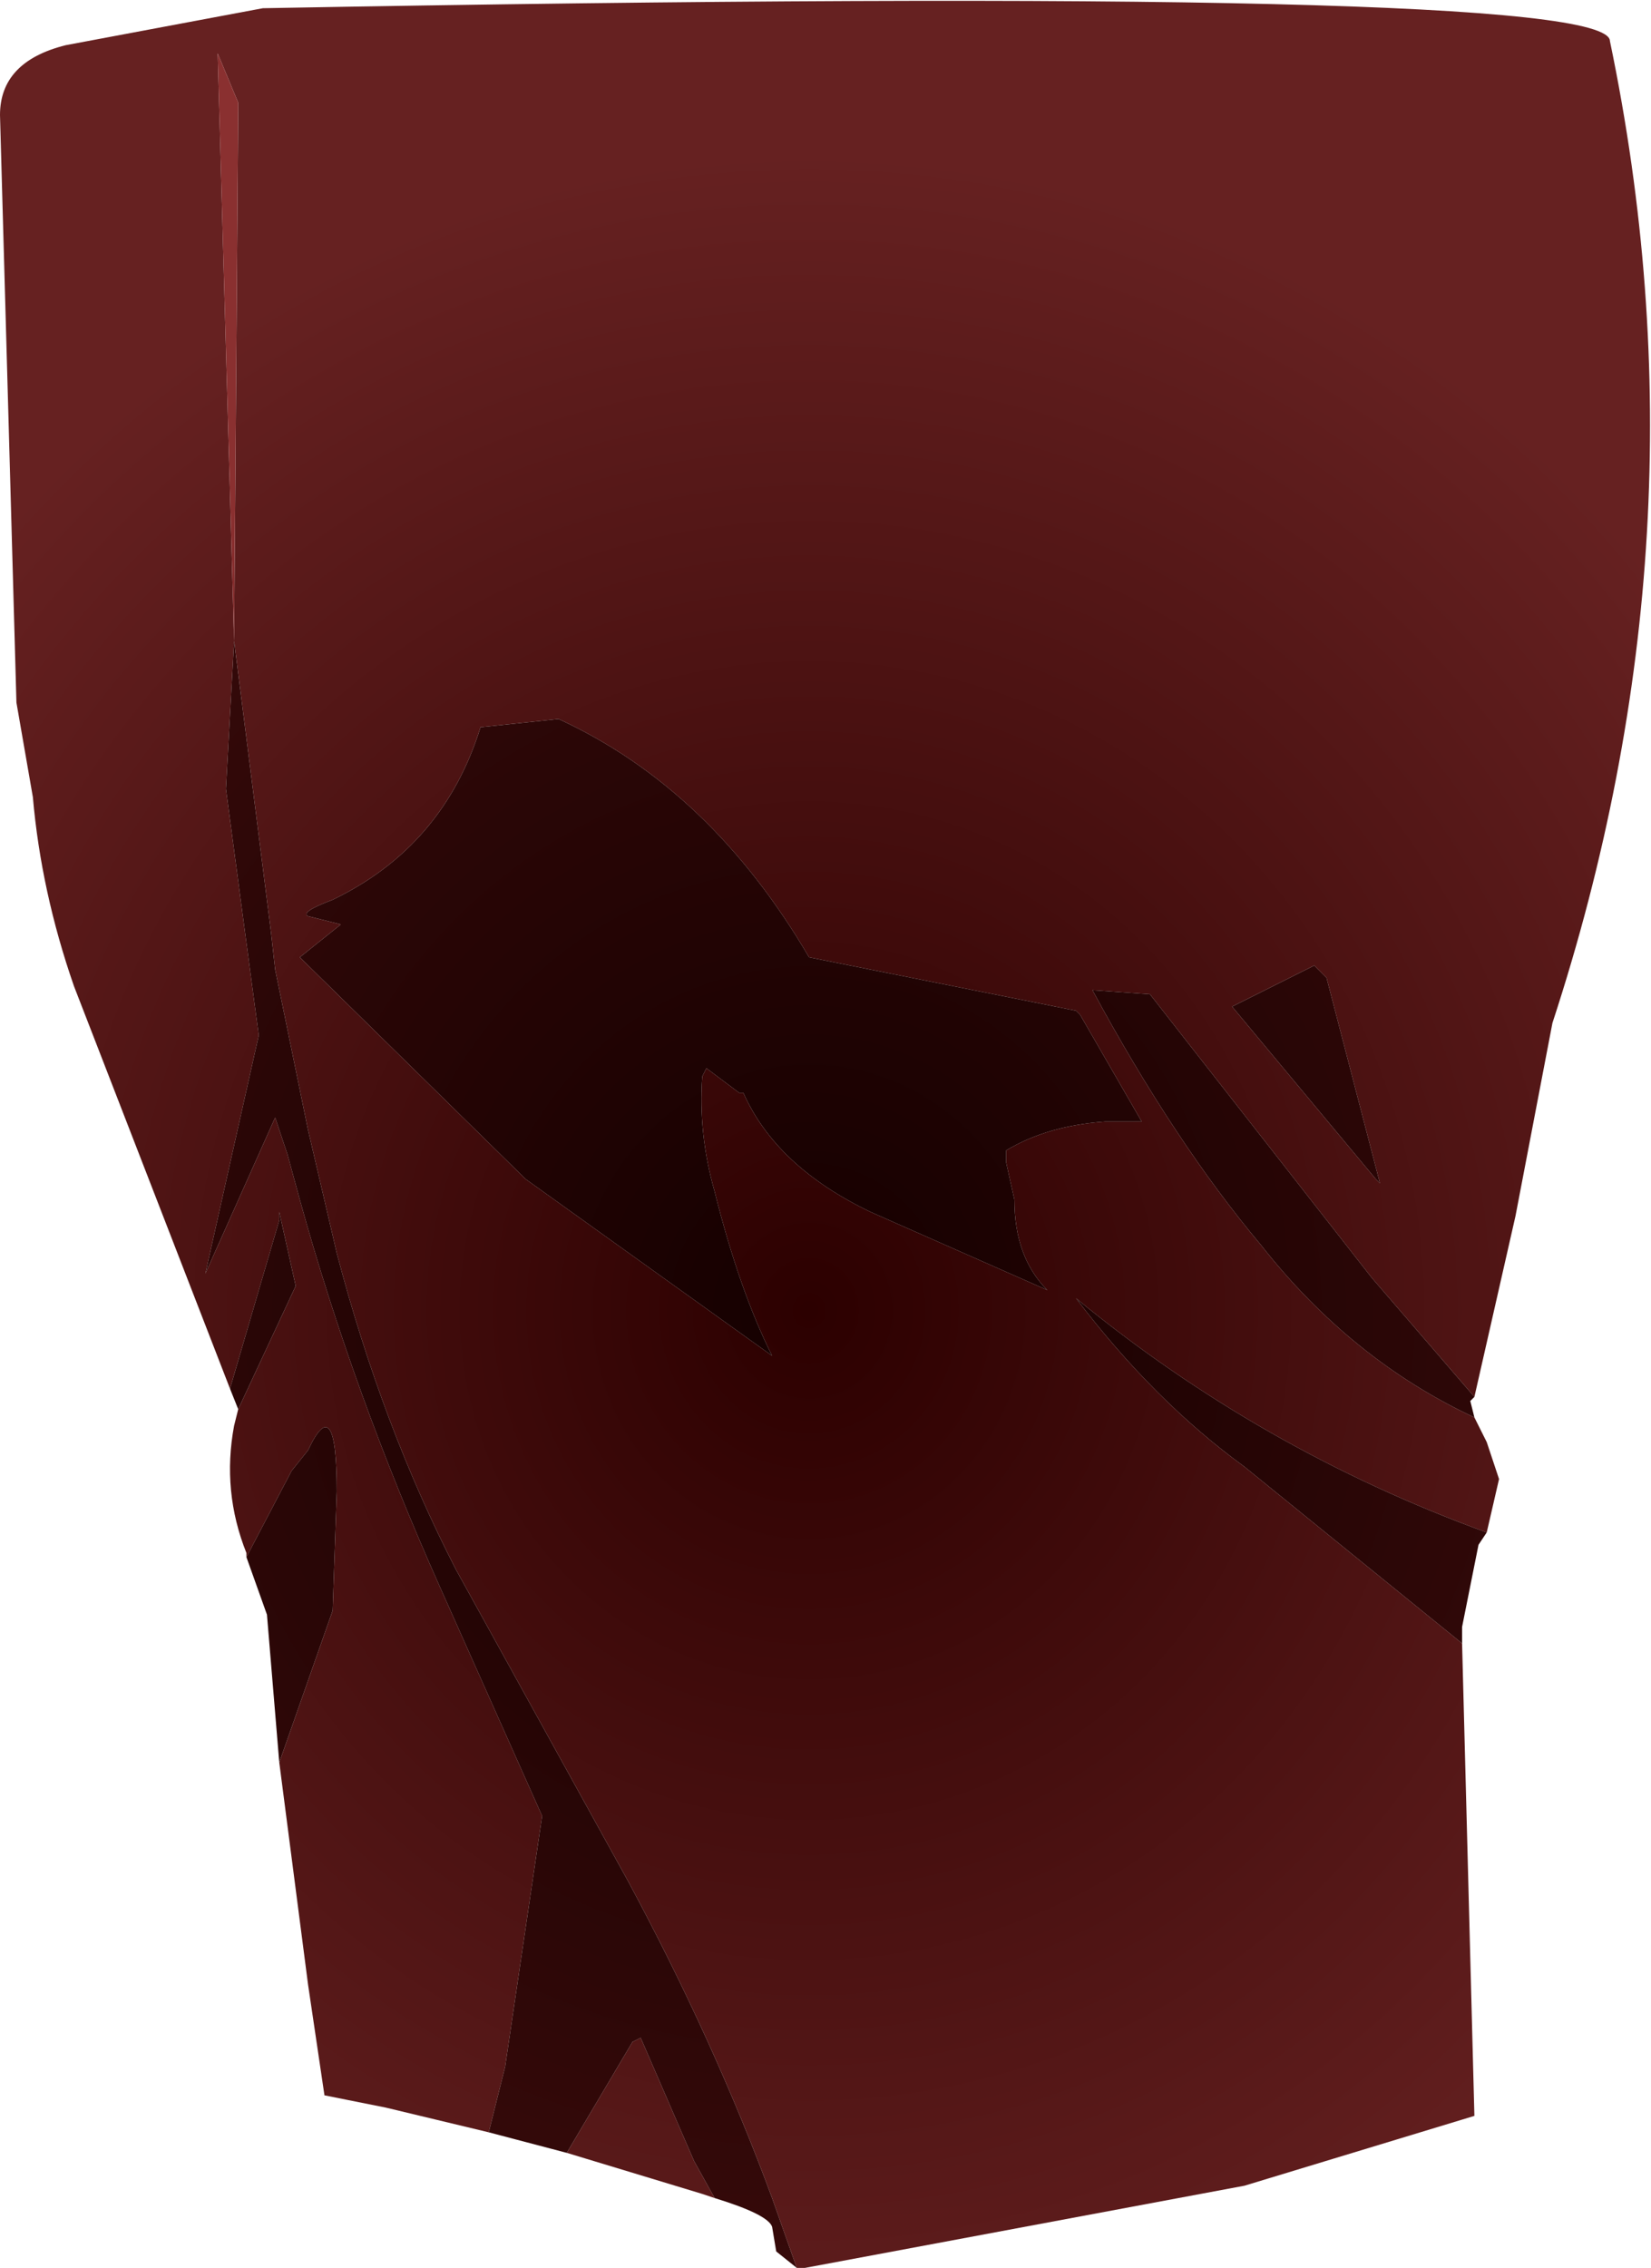 <svg xmlns="http://www.w3.org/2000/svg" xmlns:ffdec="https://www.free-decompiler.com/flash" xmlns:xlink="http://www.w3.org/1999/xlink" ffdec:objectType="frame" width="20.1" height="27.6"><use ffdec:characterId="1" xlink:href="#a" width="20.1" height="27.6"/><defs><radialGradient id="b" cx="0" cy="0" r="819.2" gradientTransform="matrix(.018 0 0 .019 9.55 19.55)" gradientUnits="userSpaceOnUse" spreadMethod="pad"><stop offset="0" stop-color="#2c0000"/><stop offset=".906" stop-color="#662121"/></radialGradient><radialGradient id="c" cx="0" cy="0" r="819.2" gradientTransform="matrix(.018 0 0 .019 9.55 19.55)" gradientUnits="userSpaceOnUse" spreadMethod="pad"><stop offset="0" stop-color="#2c0000"/><stop offset=".784" stop-color="#8a3030"/></radialGradient><radialGradient id="d" cx="0" cy="0" r="819.2" gradientTransform="matrix(.018 0 0 .019 9.55 19.55)" gradientUnits="userSpaceOnUse" spreadMethod="pad"><stop offset="0" stop-color="#150000"/><stop offset="1" stop-color="#410d0d"/></radialGradient><g id="a" fill-rule="evenodd"><path fill="url(#b)" d="M2.5 20.5.6 15.6q-.4-1.15-.5-2.3l-.2-1.15L-.3 5q0-.65.8-.85l2.4-.45q16.4-.3 16.4.4 1.25 6-.7 11.95l-.45 2.35-.5 2.2-1.25-1.45-2.7-3.45-.7-.05q1 1.85 2.05 3.1 1.1 1.4 2.6 2.1l.15.3.15.45-.15.65q-2.75-1-5-2.85.95 1.25 2.05 2.05l2.65 2.15.15 5.75-2.8.85-5.35 1h-.1l-.3-.85q-.7-1.9-1.75-3.85l-2.1-3.8q-.9-1.75-1.45-3.85l-.35-1.5-.4-1.95-.05-.45-.45-3.55.05-6.55-.25-.6.2 7.15-.1 1.8.4 3-.65 2.9.85-1.9.15.45.15.55q.65 2.35 1.7 4.7l1.25 2.8-.45 3.05-.2.8-1.25-.3-.75-.15-.2-1.35-.35-2.7.65-1.85.05-1.45q0-1.25-.35-.5l-.2.25-.55 1.05v-.05q-.3-.75-.15-1.55l.05-.2.7-1.5-.2-.9v.1zm5.9 9.85-.15-.05-1.65-.5.8-1.35.1-.05.65 1.5zM8.25 16.7l.05-.1.4.3h.05q.4.9 1.55 1.45l2.15.95q-.4-.4-.4-1.1l-.1-.45v-.15q.5-.3 1.2-.35h.45l-.75-1.3-.05-.05-3.25-.65q-1.2-2.05-3.05-2.9l-.95.1q-.45 1.45-1.8 2.1-.4.15-.3.2l.4.1-.5.4 2.75 2.7 3 2.15q-.4-.8-.7-2-.2-.7-.15-1.4m7.45-1.35-1 .5 1.75 2.1.05.05-.65-2.5z" transform="translate(.3 -3.6)"/><path fill="url(#c)" d="m2.35 4.25.25.6-.05 6.55z" transform="translate(.3 -3.6)"/><path fill="url(#d)" d="m17.65 20.6-.05.05.05.2q-1.5-.7-2.6-2.1Q14 17.5 13 15.65l.7.05 2.7 3.45zm.15 1.65-.1.15-.2 1v.2l-2.65-2.15q-1.1-.8-2.05-2.05 2.25 1.85 5 2.85M9.4 31.2l-.25-.2-.05-.3q-.05-.15-.7-.35l-.25-.45-.65-1.5-.1.05-.8 1.35-.95-.25.2-.8.45-3.05-1.25-2.8Q4 20.55 3.35 18.2l-.15-.55-.15-.45-.85 1.9.65-2.9-.4-3 .1-1.8.45 3.55.05.45.4 1.95.35 1.5q.55 2.1 1.45 3.85l2.1 3.8q1.05 1.95 1.75 3.85zm-6.3-6.15-.15-1.8-.25-.7.55-1.05.2-.25q.35-.75.35.5l-.05 1.45zm-.5-4.3-.1-.25.6-2.05v-.1l.2.9zm5.65-4.05q-.05.7.15 1.4.3 1.2.7 2l-3-2.15-2.75-2.7.5-.4-.4-.1q-.1-.05.3-.2 1.35-.65 1.8-2.1l.95-.1q1.85.85 3.05 2.9l3.25.65.05.05.75 1.3h-.45q-.7.05-1.2.35v.15l.1.45q0 .7.4 1.1l-2.15-.95q-1.15-.55-1.55-1.45H8.7l-.4-.3zm7.45-1.35.15.15.65 2.5-.05-.05-1.75-2.1z" transform="translate(.3 -3.6)"/></g></defs></svg>